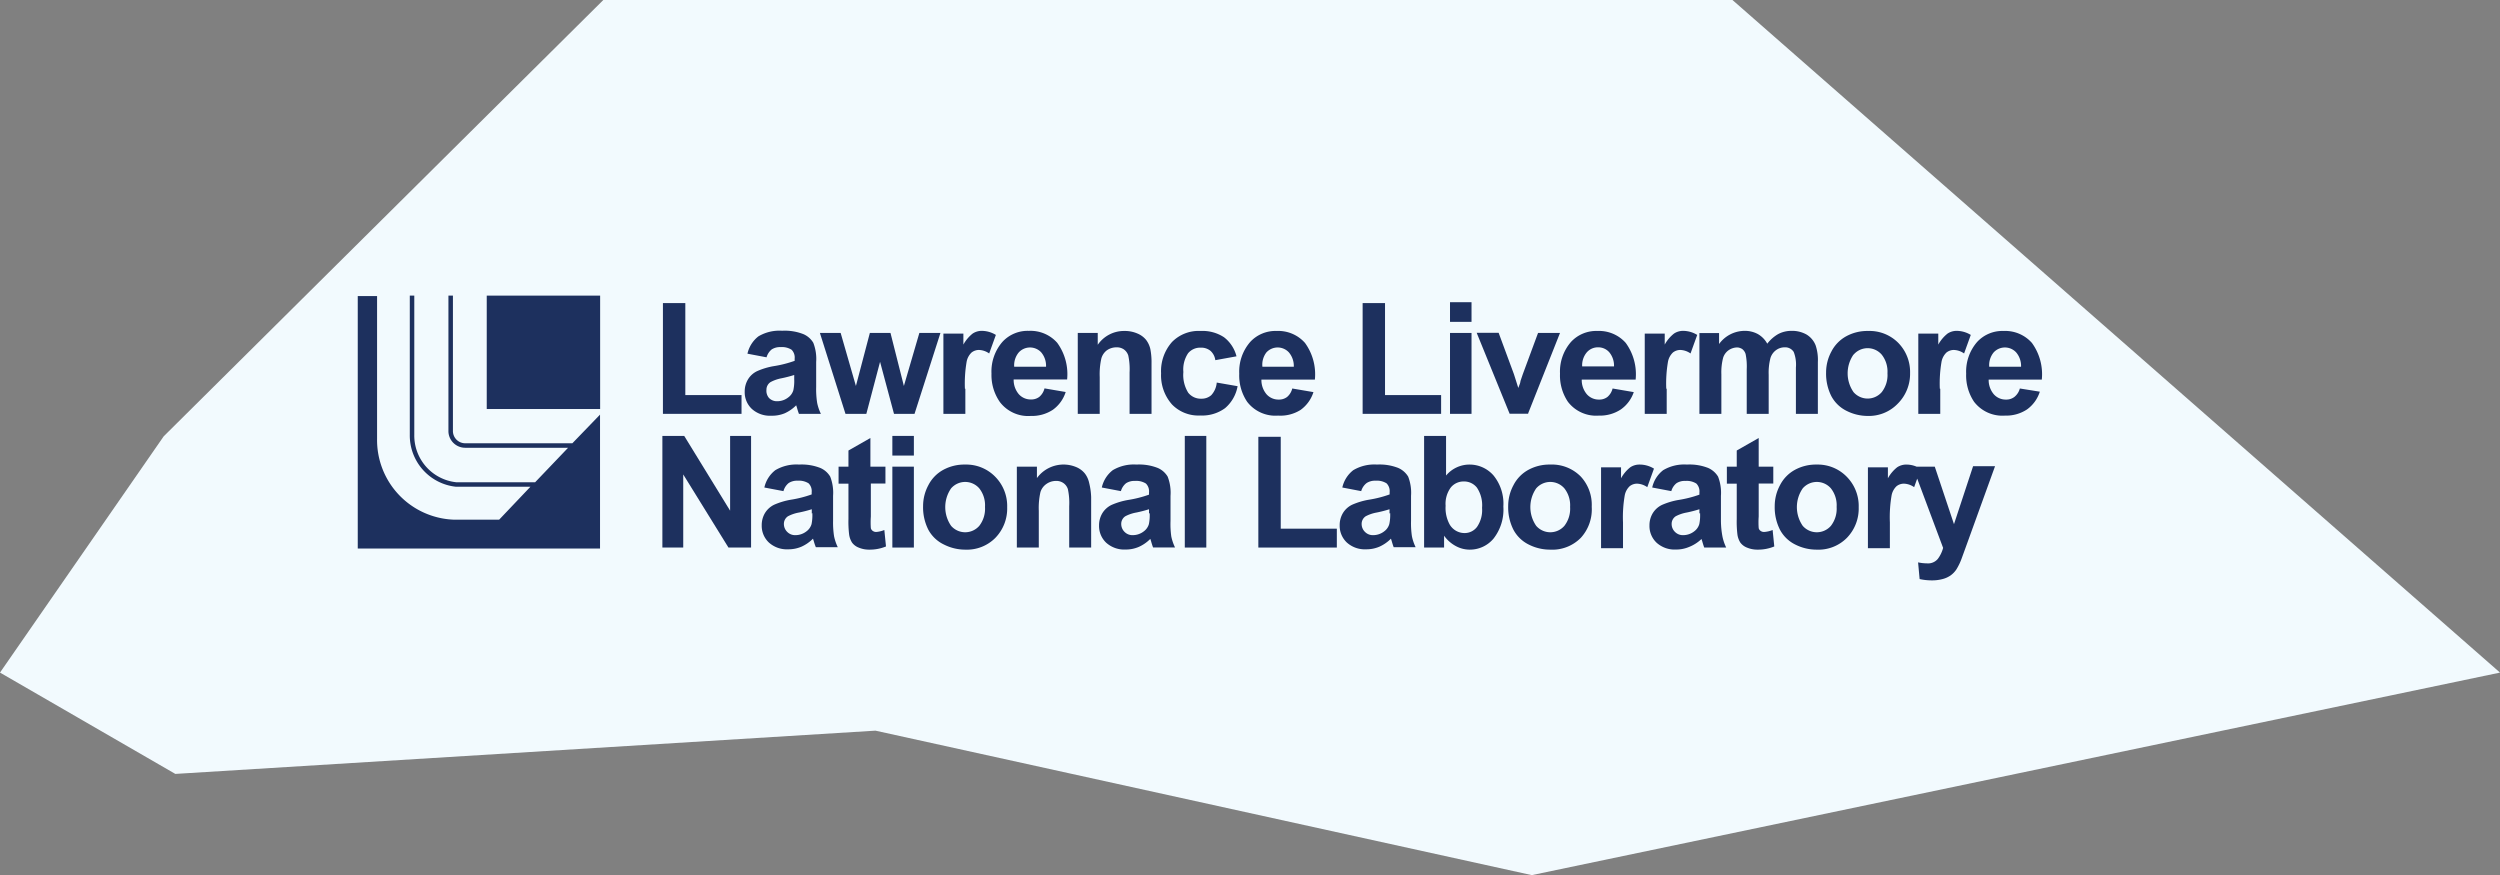 <svg id="Layer_1" data-name="Layer 1" xmlns="http://www.w3.org/2000/svg" viewBox="0 0 227.74 79.72"><rect x="0" y="0" width="227.74" height="79.72" fill="#808080" stroke="none"/><defs><style>.cls-1{fill:#f2fafe;}.cls-2{fill:#1d305e;}</style></defs><title>lawrencelivermore</title><polygon class="cls-1" points="14.91 39.75 54.96 0 157.82 0 227.74 61.27 139.54 79.72 79.75 66.56 15.97 70.5 0 61.27 14.91 39.75"/><rect class="cls-2" x="44.34" y="26.93" width="10.33" height="10.33"/><path class="cls-2" d="M49.5,32.09"/><polygon class="cls-2" points="67.55 35.99 62.43 35.99 62.43 27.61 60.39 27.61 60.39 37.7 67.55 37.7 67.55 35.99"/><path class="cls-2" d="M71.48,37.65a3.48,3.48,0,0,0,1.05-.73l0.07,0.22c0.07,0.25.13,0.43,0.18,0.56h2a4.29,4.29,0,0,1-.34-1,8.08,8.08,0,0,1-.09-1.44l0-2.28a4.06,4.06,0,0,0-.26-1.75,1.94,1.94,0,0,0-.9-0.79,4.62,4.62,0,0,0-1.94-.31,3.75,3.75,0,0,0-2.16.51,2.76,2.76,0,0,0-1,1.58l1.74,0.33a1.43,1.43,0,0,1,.47-0.72,1.4,1.4,0,0,1,.81-0.21,1.65,1.65,0,0,1,1,.24,1,1,0,0,1,.28.81v0.2a10.42,10.42,0,0,1-1.88.48,6.36,6.36,0,0,0-1.54.46,1.94,1.94,0,0,0-.83.75,2.13,2.13,0,0,0-.3,1.12,2.08,2.08,0,0,0,.65,1.57,2.45,2.45,0,0,0,1.77.62A3,3,0,0,0,71.48,37.65Zm-1.66-2.14a0.83,0.83,0,0,1,.37-0.7,3.44,3.44,0,0,1,1-.35,11.51,11.51,0,0,0,1.16-.3v0.39a4,4,0,0,1-.08,1,1.23,1.23,0,0,1-.46.65,1.62,1.62,0,0,1-1,.35,1,1,0,0,1-.76-0.3A1,1,0,0,1,69.82,35.51Z"/><polygon class="cls-2" points="83.75 30.33 82.34 35.16 81.12 30.33 79.24 30.33 77.97 35.16 76.58 30.33 74.69 30.33 77.02 37.7 78.92 37.7 80.17 32.96 81.44 37.7 83.31 37.7 85.67 30.33 83.75 30.33"/><path class="cls-2" d="M87.9,35.41a11.73,11.73,0,0,1,.16-2.48,1.55,1.55,0,0,1,.45-0.82,1.08,1.08,0,0,1,.69-0.23,1.71,1.71,0,0,1,.91.32l0.61-1.69a2.48,2.48,0,0,0-1.28-.37,1.49,1.49,0,0,0-.84.25,3.34,3.34,0,0,0-.84,1v-1H85.94V37.7h2V35.41Z"/><path class="cls-2" d="M91.09,36.63a3.24,3.24,0,0,0,2.82,1.26,3.44,3.44,0,0,0,2-.56,3.17,3.17,0,0,0,1.17-1.62l-1.93-.33a1.46,1.46,0,0,1-.47.77,1.2,1.2,0,0,1-.76.24,1.45,1.45,0,0,1-1.11-.48,2,2,0,0,1-.47-1.34h4.87a4.85,4.85,0,0,0-.9-3.34,3.24,3.24,0,0,0-2.58-1.09,3.12,3.12,0,0,0-2.41,1,4.12,4.12,0,0,0-1,2.89A4.29,4.29,0,0,0,91.09,36.63Zm1.71-4.52a1.39,1.39,0,0,1,2.06,0,1.9,1.9,0,0,1,.43,1.3h-2.9A1.83,1.83,0,0,1,92.8,32.11Z"/><path class="cls-2" d="M100.82,31.92a1.52,1.52,0,0,1,.89-0.28,1.13,1.13,0,0,1,.67.19,1.09,1.09,0,0,1,.4.55,5.92,5.92,0,0,1,.12,1.55V37.7h2V33.11a6.24,6.24,0,0,0-.11-1.32,2.18,2.18,0,0,0-.38-0.82,2,2,0,0,0-.8-0.59,2.86,2.86,0,0,0-1.17-.23A2.9,2.9,0,0,0,100,31.41V30.33H98.18V37.7h2V34.35a6.52,6.52,0,0,1,.15-1.7A1.4,1.4,0,0,1,100.82,31.92Z"/><path class="cls-2" d="M110.34,36a1.32,1.32,0,0,1-.91.32,1.45,1.45,0,0,1-1.19-.55,3.05,3.05,0,0,1-.44-1.88,2.66,2.66,0,0,1,.43-1.71,1.43,1.43,0,0,1,1.15-.51,1.33,1.33,0,0,1,.89.29,1.37,1.37,0,0,1,.44.85l1.93-.35a3.16,3.16,0,0,0-1.14-1.74,3.57,3.57,0,0,0-2.13-.57,3.39,3.39,0,0,0-2.6,1,4,4,0,0,0-1,2.86,4,4,0,0,0,1,2.84,3.35,3.35,0,0,0,2.57,1,3.53,3.53,0,0,0,2.26-.67,3.4,3.4,0,0,0,1.14-2l-1.9-.33A1.92,1.92,0,0,1,110.34,36Z"/><path class="cls-2" d="M118.48,37.34a3.18,3.18,0,0,0,1.17-1.62l-1.93-.33a1.46,1.46,0,0,1-.47.77,1.2,1.2,0,0,1-.76.24,1.45,1.45,0,0,1-1.11-.48,2,2,0,0,1-.47-1.34h4.87a4.86,4.86,0,0,0-.9-3.34,3.24,3.24,0,0,0-2.58-1.09,3.12,3.12,0,0,0-2.41,1,4.12,4.12,0,0,0-1,2.89,4.29,4.29,0,0,0,.72,2.56,3.24,3.24,0,0,0,2.82,1.26A3.44,3.44,0,0,0,118.48,37.34Zm-3.12-5.23a1.39,1.39,0,0,1,2.06,0,1.91,1.91,0,0,1,.44,1.3H115A1.83,1.83,0,0,1,115.36,32.11Z"/><polygon class="cls-2" points="131.28 35.99 126.17 35.99 126.17 27.61 124.13 27.61 124.13 37.7 131.28 37.7 131.28 35.99"/><rect class="cls-2" x="132.09" y="30.33" width="1.96" height="7.37"/><rect class="cls-2" x="132.09" y="27.53" width="1.96" height="1.79"/><path class="cls-2" d="M139.19,37.7l2.92-7.37h-2l-1.39,3.76q-0.11.31-.21,0.62,0,0.15-.2.63l-0.4-1.26-1.39-3.76h-2l3,7.37h1.75Z"/><path class="cls-2" d="M148.83,35.72l-1.93-.33a1.46,1.46,0,0,1-.47.77,1.2,1.2,0,0,1-.76.24,1.45,1.45,0,0,1-1.11-.48,2,2,0,0,1-.47-1.34H149a4.85,4.85,0,0,0-.9-3.34,3.24,3.24,0,0,0-2.58-1.09,3.12,3.12,0,0,0-2.41,1,4.12,4.12,0,0,0-1,2.89,4.29,4.29,0,0,0,.72,2.56,3.24,3.24,0,0,0,2.82,1.26,3.44,3.44,0,0,0,2-.56A3.17,3.17,0,0,0,148.83,35.72Zm-4.29-3.61a1.34,1.34,0,0,1,1.05-.47,1.33,1.33,0,0,1,1,.44,1.9,1.9,0,0,1,.44,1.3h-2.9A1.83,1.83,0,0,1,144.54,32.11Z"/><path class="cls-2" d="M151.79,35.41a11.73,11.73,0,0,1,.16-2.48,1.55,1.55,0,0,1,.45-0.82,1.08,1.08,0,0,1,.69-0.23,1.71,1.71,0,0,1,.91.32l0.61-1.69a2.48,2.48,0,0,0-1.28-.37,1.49,1.49,0,0,0-.84.25,3.34,3.34,0,0,0-.84,1v-1h-1.82V37.7h2V35.41Z"/><path class="cls-2" d="M158.7,31.79a0.89,0.89,0,0,1,.32.47,5.65,5.65,0,0,1,.1,1.39V37.7h2V34.15a5.32,5.32,0,0,1,.16-1.53,1.39,1.39,0,0,1,.52-0.73,1.32,1.32,0,0,1,.77-0.25,0.92,0.92,0,0,1,.83.42,3.17,3.17,0,0,1,.2,1.42V37.7h2V33a4.22,4.22,0,0,0-.2-1.53,2,2,0,0,0-.84-1,2.67,2.67,0,0,0-1.37-.33,2.56,2.56,0,0,0-1.2.29,3.39,3.39,0,0,0-1,.88,2.24,2.24,0,0,0-.86-0.88,2.48,2.48,0,0,0-1.23-.29,2.89,2.89,0,0,0-2.3,1.2v-1h-1.79V37.7h2V34.11a5.25,5.25,0,0,1,.16-1.52,1.33,1.33,0,0,1,.52-0.7,1.41,1.41,0,0,1,.81-0.24A1,1,0,0,1,158.7,31.79Z"/><path class="cls-2" d="M168.22,37.43a4.27,4.27,0,0,0,1.93.46,3.64,3.64,0,0,0,2.72-1.11A3.83,3.83,0,0,0,174,34a3.78,3.78,0,0,0-1.07-2.76,3.67,3.67,0,0,0-2.74-1.09,4,4,0,0,0-2,.48,3.3,3.3,0,0,0-1.36,1.4,4,4,0,0,0-.48,1.89,4.53,4.53,0,0,0,.48,2.17A3.15,3.15,0,0,0,168.22,37.43Zm0.63-5.12a1.69,1.69,0,0,1,2.57,0,2.48,2.48,0,0,1,.52,1.69,2.53,2.53,0,0,1-.52,1.72,1.7,1.7,0,0,1-2.57,0A3,3,0,0,1,168.84,32.31Z"/><path class="cls-2" d="M176.71,35.41a11.75,11.75,0,0,1,.16-2.48,1.56,1.56,0,0,1,.45-0.82,1.08,1.08,0,0,1,.69-0.23,1.71,1.71,0,0,1,.91.32l0.61-1.69a2.48,2.48,0,0,0-1.28-.37,1.49,1.49,0,0,0-.84.25,3.35,3.35,0,0,0-.84,1v-1h-1.82V37.7h2V35.41Z"/><path class="cls-2" d="M183.5,36.16a1.2,1.2,0,0,1-.76.24,1.45,1.45,0,0,1-1.11-.48,2,2,0,0,1-.47-1.34H186a4.85,4.85,0,0,0-.9-3.34,3.24,3.24,0,0,0-2.58-1.09,3.12,3.12,0,0,0-2.41,1,4.12,4.12,0,0,0-1,2.89,4.29,4.29,0,0,0,.72,2.56,3.25,3.25,0,0,0,2.82,1.26,3.44,3.44,0,0,0,2-.56,3.17,3.17,0,0,0,1.17-1.62L184,35.39A1.46,1.46,0,0,1,183.5,36.16Zm-1.89-4.05a1.39,1.39,0,0,1,2.06,0,1.9,1.9,0,0,1,.44,1.3h-2.9A1.83,1.83,0,0,1,181.61,32.11Z"/><polygon class="cls-2" points="66.51 46.52 62.33 39.71 60.34 39.71 60.34 49.88 62.24 49.88 62.24 43.22 66.36 49.88 68.42 49.88 68.42 39.71 66.51 39.71 66.51 46.52"/><path class="cls-2" d="M75.89,47.45l0-2.28a4.06,4.06,0,0,0-.26-1.75,1.94,1.94,0,0,0-.9-0.79,4.65,4.65,0,0,0-1.94-.31,3.75,3.75,0,0,0-2.16.51,2.75,2.75,0,0,0-1,1.58l1.74,0.33A1.41,1.41,0,0,1,71.85,44a1.39,1.39,0,0,1,.81-0.21,1.65,1.65,0,0,1,1,.24,1,1,0,0,1,.28.81v0.2a10.35,10.35,0,0,1-1.88.48,6.49,6.49,0,0,0-1.54.46,2,2,0,0,0-.83.75,2.13,2.13,0,0,0-.3,1.12,2.09,2.09,0,0,0,.65,1.57,2.45,2.45,0,0,0,1.77.62,3,3,0,0,0,1.2-.24,3.47,3.47,0,0,0,1.05-.73l0.07,0.22c0.07,0.25.14,0.43,0.19,0.56h2a4.25,4.25,0,0,1-.34-1A8.16,8.16,0,0,1,75.89,47.45ZM74,46.74a4.1,4.1,0,0,1-.07,1,1.25,1.25,0,0,1-.46.66,1.63,1.63,0,0,1-1,.35,1,1,0,0,1-.76-0.3,1,1,0,0,1-.3-0.72,0.83,0.83,0,0,1,.37-0.7,3.43,3.43,0,0,1,1-.34,11.45,11.45,0,0,0,1.17-.3v0.39Z"/><path class="cls-2" d="M79.83,48.46a0.53,0.53,0,0,1-.33-0.1,0.43,0.43,0,0,1-.17-0.25,7.54,7.54,0,0,1,0-1.06v-3h1.33V42.51H79.29V39.9l-2,1.14v1.47h-0.9v1.55h0.9v3.23a9.55,9.55,0,0,0,.06,1.38,1.83,1.83,0,0,0,.27.76,1.37,1.37,0,0,0,.62.46,2.41,2.41,0,0,0,.94.18,3.87,3.87,0,0,0,1.53-.29l-0.15-1.5A2.52,2.52,0,0,1,79.83,48.46Z"/><rect class="cls-2" x="81.29" y="42.51" width="1.96" height="7.37"/><rect class="cls-2" x="81.29" y="39.71" width="1.96" height="1.79"/><path class="cls-2" d="M87.93,42.32a4,4,0,0,0-2,.48,3.3,3.3,0,0,0-1.36,1.4,4,4,0,0,0-.48,1.89,4.52,4.52,0,0,0,.48,2.17A3.16,3.16,0,0,0,86,49.61a4.27,4.27,0,0,0,1.93.46A3.64,3.64,0,0,0,90.67,49a3.83,3.83,0,0,0,1.08-2.79,3.79,3.79,0,0,0-1.07-2.76A3.68,3.68,0,0,0,87.93,42.32Zm1.28,5.58a1.7,1.7,0,0,1-2.57,0,3,3,0,0,1,0-3.41,1.7,1.7,0,0,1,2.57,0,2.49,2.49,0,0,1,.52,1.69A2.54,2.54,0,0,1,89.21,47.9Z"/><path class="cls-2" d="M98.84,43.15a2,2,0,0,0-.8-0.6,3,3,0,0,0-3.58,1V42.51H92.63v7.37h2V46.53a6.51,6.51,0,0,1,.15-1.7,1.4,1.4,0,0,1,.54-0.74,1.52,1.52,0,0,1,.89-0.28,1.12,1.12,0,0,1,.67.2,1.08,1.08,0,0,1,.4.55,6,6,0,0,1,.12,1.55v3.77h2V45.28A6.14,6.14,0,0,0,99.22,44,2.17,2.17,0,0,0,98.84,43.15Z"/><path class="cls-2" d="M106.63,47.45l0-2.28a4.06,4.06,0,0,0-.26-1.75,1.94,1.94,0,0,0-.9-0.79,4.65,4.65,0,0,0-1.94-.31,3.75,3.75,0,0,0-2.16.51,2.75,2.75,0,0,0-1,1.58l1.74,0.33a1.42,1.42,0,0,1,.47-0.72,1.39,1.39,0,0,1,.81-0.21,1.65,1.65,0,0,1,1,.24,1,1,0,0,1,.28.81v0.2a10.32,10.32,0,0,1-1.88.48,6.5,6.5,0,0,0-1.54.46,2,2,0,0,0-.83.75,2.13,2.13,0,0,0-.3,1.12,2.09,2.09,0,0,0,.65,1.57,2.46,2.46,0,0,0,1.77.62,3,3,0,0,0,1.2-.24,3.46,3.46,0,0,0,1.05-.73l0.07,0.22c0.07,0.25.13,0.43,0.18,0.56h2a4.31,4.31,0,0,1-.34-1A8.17,8.17,0,0,1,106.63,47.45Zm-1.9-.71a4,4,0,0,1-.07,1,1.25,1.25,0,0,1-.46.66,1.63,1.63,0,0,1-1,.35,1,1,0,0,1-.76-0.3,1,1,0,0,1-.3-0.72,0.83,0.83,0,0,1,.37-0.7,3.45,3.45,0,0,1,1-.34,11.5,11.5,0,0,0,1.16-.3v0.39Z"/><rect class="cls-2" x="107.93" y="39.71" width="1.96" height="10.17"/><polygon class="cls-2" points="116.67 39.79 114.63 39.79 114.63 49.88 121.78 49.88 121.78 48.16 116.67 48.16 116.67 39.79"/><path class="cls-2" d="M128.54,47.45l0-2.28a4.07,4.07,0,0,0-.26-1.75,2,2,0,0,0-.9-0.79,4.65,4.65,0,0,0-1.94-.31,3.75,3.75,0,0,0-2.16.51,2.76,2.76,0,0,0-1,1.58L124,44.74A1.42,1.42,0,0,1,124.5,44a1.39,1.39,0,0,1,.81-0.21,1.65,1.65,0,0,1,1,.24,1,1,0,0,1,.28.81v0.2a10.32,10.32,0,0,1-1.88.48,6.5,6.5,0,0,0-1.54.46,2,2,0,0,0-.83.75,2.13,2.13,0,0,0-.3,1.12,2.09,2.09,0,0,0,.65,1.57,2.45,2.45,0,0,0,1.77.62,3,3,0,0,0,1.2-.24,3.47,3.47,0,0,0,1.05-.73l0.07,0.22c0.07,0.25.13,0.43,0.18,0.56h2a4.25,4.25,0,0,1-.34-1A8.1,8.1,0,0,1,128.54,47.45Zm-1.9-.71a4,4,0,0,1-.08,1,1.24,1.24,0,0,1-.46.66,1.63,1.63,0,0,1-1,.35,1,1,0,0,1-.76-0.3,1,1,0,0,1-.3-0.72,0.83,0.83,0,0,1,.37-0.7,3.45,3.45,0,0,1,1-.34,11.51,11.51,0,0,0,1.17-.3v0.39Z"/><path class="cls-2" d="M133.88,42.32a2.78,2.78,0,0,0-2.15,1V39.71h-2V49.88h1.82V48.8a3.11,3.11,0,0,0,1.06.94,2.65,2.65,0,0,0,1.25.33,2.81,2.81,0,0,0,2.19-1,4.28,4.28,0,0,0,.9-2.93,4.07,4.07,0,0,0-.89-2.82A2.89,2.89,0,0,0,133.88,42.32ZM134.55,48a1.41,1.41,0,0,1-1.12.56,1.57,1.57,0,0,1-1.37-.78,3.12,3.12,0,0,1-.37-1.7,2.5,2.5,0,0,1,.47-1.67,1.5,1.5,0,0,1,1.19-.55,1.48,1.48,0,0,1,1.19.56,2.88,2.88,0,0,1,.47,1.84A2.71,2.71,0,0,1,134.55,48Z"/><path class="cls-2" d="M141.23,42.32a4,4,0,0,0-2,.48,3.3,3.3,0,0,0-1.36,1.4,4,4,0,0,0-.48,1.89,4.52,4.52,0,0,0,.48,2.17,3.16,3.16,0,0,0,1.4,1.35,4.27,4.27,0,0,0,1.94.46A3.64,3.64,0,0,0,144,49,3.83,3.83,0,0,0,145,46.17,3.79,3.79,0,0,0,144,43.41,3.68,3.68,0,0,0,141.23,42.32Zm1.28,5.58a1.7,1.7,0,0,1-2.57,0,3,3,0,0,1,0-3.41,1.7,1.7,0,0,1,2.57,0,2.49,2.49,0,0,1,.52,1.69A2.54,2.54,0,0,1,142.51,47.9Z"/><path class="cls-2" d="M149.35,42.32a1.49,1.49,0,0,0-.84.25,3.32,3.32,0,0,0-.84,1v-1h-1.82v7.37h2V47.59a11.72,11.72,0,0,1,.16-2.48,1.55,1.55,0,0,1,.45-0.82,1.07,1.07,0,0,1,.69-0.23,1.71,1.71,0,0,1,.91.32l0.61-1.69A2.49,2.49,0,0,0,149.35,42.32Z"/><path class="cls-2" d="M156.77,47.45l0-2.28a4.07,4.07,0,0,0-.26-1.75,2,2,0,0,0-.9-0.79,4.65,4.65,0,0,0-1.94-.31,3.75,3.75,0,0,0-2.16.51,2.75,2.75,0,0,0-1,1.58l1.74,0.33a1.41,1.41,0,0,1,.47-0.72,1.38,1.38,0,0,1,.81-0.21,1.65,1.65,0,0,1,1,.24,1,1,0,0,1,.28.81v0.2a10.31,10.31,0,0,1-1.88.48,6.48,6.48,0,0,0-1.54.46,2,2,0,0,0-.83.75,2.13,2.13,0,0,0-.3,1.12,2.09,2.09,0,0,0,.65,1.57,2.45,2.45,0,0,0,1.77.62,3,3,0,0,0,1.2-.24A3.47,3.47,0,0,0,155,49.1l0.07,0.22c0.07,0.25.13,0.43,0.18,0.56h2a4.28,4.28,0,0,1-.34-1A8.1,8.1,0,0,1,156.77,47.45Zm-1.9-.71a4,4,0,0,1-.07,1,1.25,1.25,0,0,1-.46.66,1.63,1.63,0,0,1-1,.35,1,1,0,0,1-.76-0.3,1,1,0,0,1-.3-0.72,0.83,0.83,0,0,1,.37-0.7,3.44,3.44,0,0,1,1-.34,11.49,11.49,0,0,0,1.16-.3v0.39Z"/><path class="cls-2" d="M160.71,48.46a0.53,0.53,0,0,1-.33-0.1,0.43,0.43,0,0,1-.17-0.25,7.54,7.54,0,0,1,0-1.06v-3h1.33V42.51h-1.33V39.9l-2,1.14v1.47h-0.9v1.55h0.9v3.23a9.54,9.54,0,0,0,.06,1.38,1.83,1.83,0,0,0,.27.76,1.38,1.38,0,0,0,.62.46,2.42,2.42,0,0,0,.94.18,3.88,3.88,0,0,0,1.53-.29l-0.15-1.5A2.52,2.52,0,0,1,160.71,48.46Z"/><path class="cls-2" d="M165.51,42.32a4,4,0,0,0-2,.48,3.3,3.3,0,0,0-1.36,1.4,4,4,0,0,0-.48,1.89,4.52,4.52,0,0,0,.48,2.17,3.16,3.16,0,0,0,1.4,1.35,4.27,4.27,0,0,0,1.93.46A3.64,3.64,0,0,0,168.24,49a3.83,3.83,0,0,0,1.08-2.79,3.79,3.79,0,0,0-1.07-2.76A3.68,3.68,0,0,0,165.51,42.32Zm1.28,5.58a1.7,1.7,0,0,1-2.57,0,3,3,0,0,1,0-3.41,1.7,1.7,0,0,1,2.57,0,2.49,2.49,0,0,1,.52,1.69A2.54,2.54,0,0,1,166.79,47.9Z"/><path class="cls-2" d="M178,47.75l-1.75-5.24h-1.66a2.4,2.4,0,0,0-.93-0.19,1.49,1.49,0,0,0-.84.25,3.33,3.33,0,0,0-.84,1v-1h-1.82v7.37h2V47.59a11.71,11.71,0,0,1,.16-2.48,1.55,1.55,0,0,1,.45-0.82,1.08,1.08,0,0,1,.69-0.23,1.71,1.71,0,0,1,.91.32l0.28-.78,2.36,6.31a2.9,2.9,0,0,1-.48,1,1.16,1.16,0,0,1-1,.41,4,4,0,0,1-.8-0.09l0.14,1.52a5.05,5.05,0,0,0,1.09.12,3.72,3.72,0,0,0,1-.12,2.29,2.29,0,0,0,.73-0.33,2.13,2.13,0,0,0,.53-0.55,5.32,5.32,0,0,0,.48-1l0.48-1.32,2.56-7.08h-2Z"/><path class="cls-2" d="M42.39,40.38a1.12,1.12,0,0,1-1.13-1.07V26.93H40.85v12.4a1.53,1.53,0,0,0,1.53,1.46h9.37l-3,3.14H41.55a4.28,4.28,0,0,1-3.81-4.32V26.93H37.33V39.6a4.7,4.7,0,0,0,4.2,4.74h6.79l-2.85,3H41.35a7.26,7.26,0,0,1-7-7.37v-13H32.59v23H54.66V37.77l-2.52,2.61H42.39Z"/></svg>